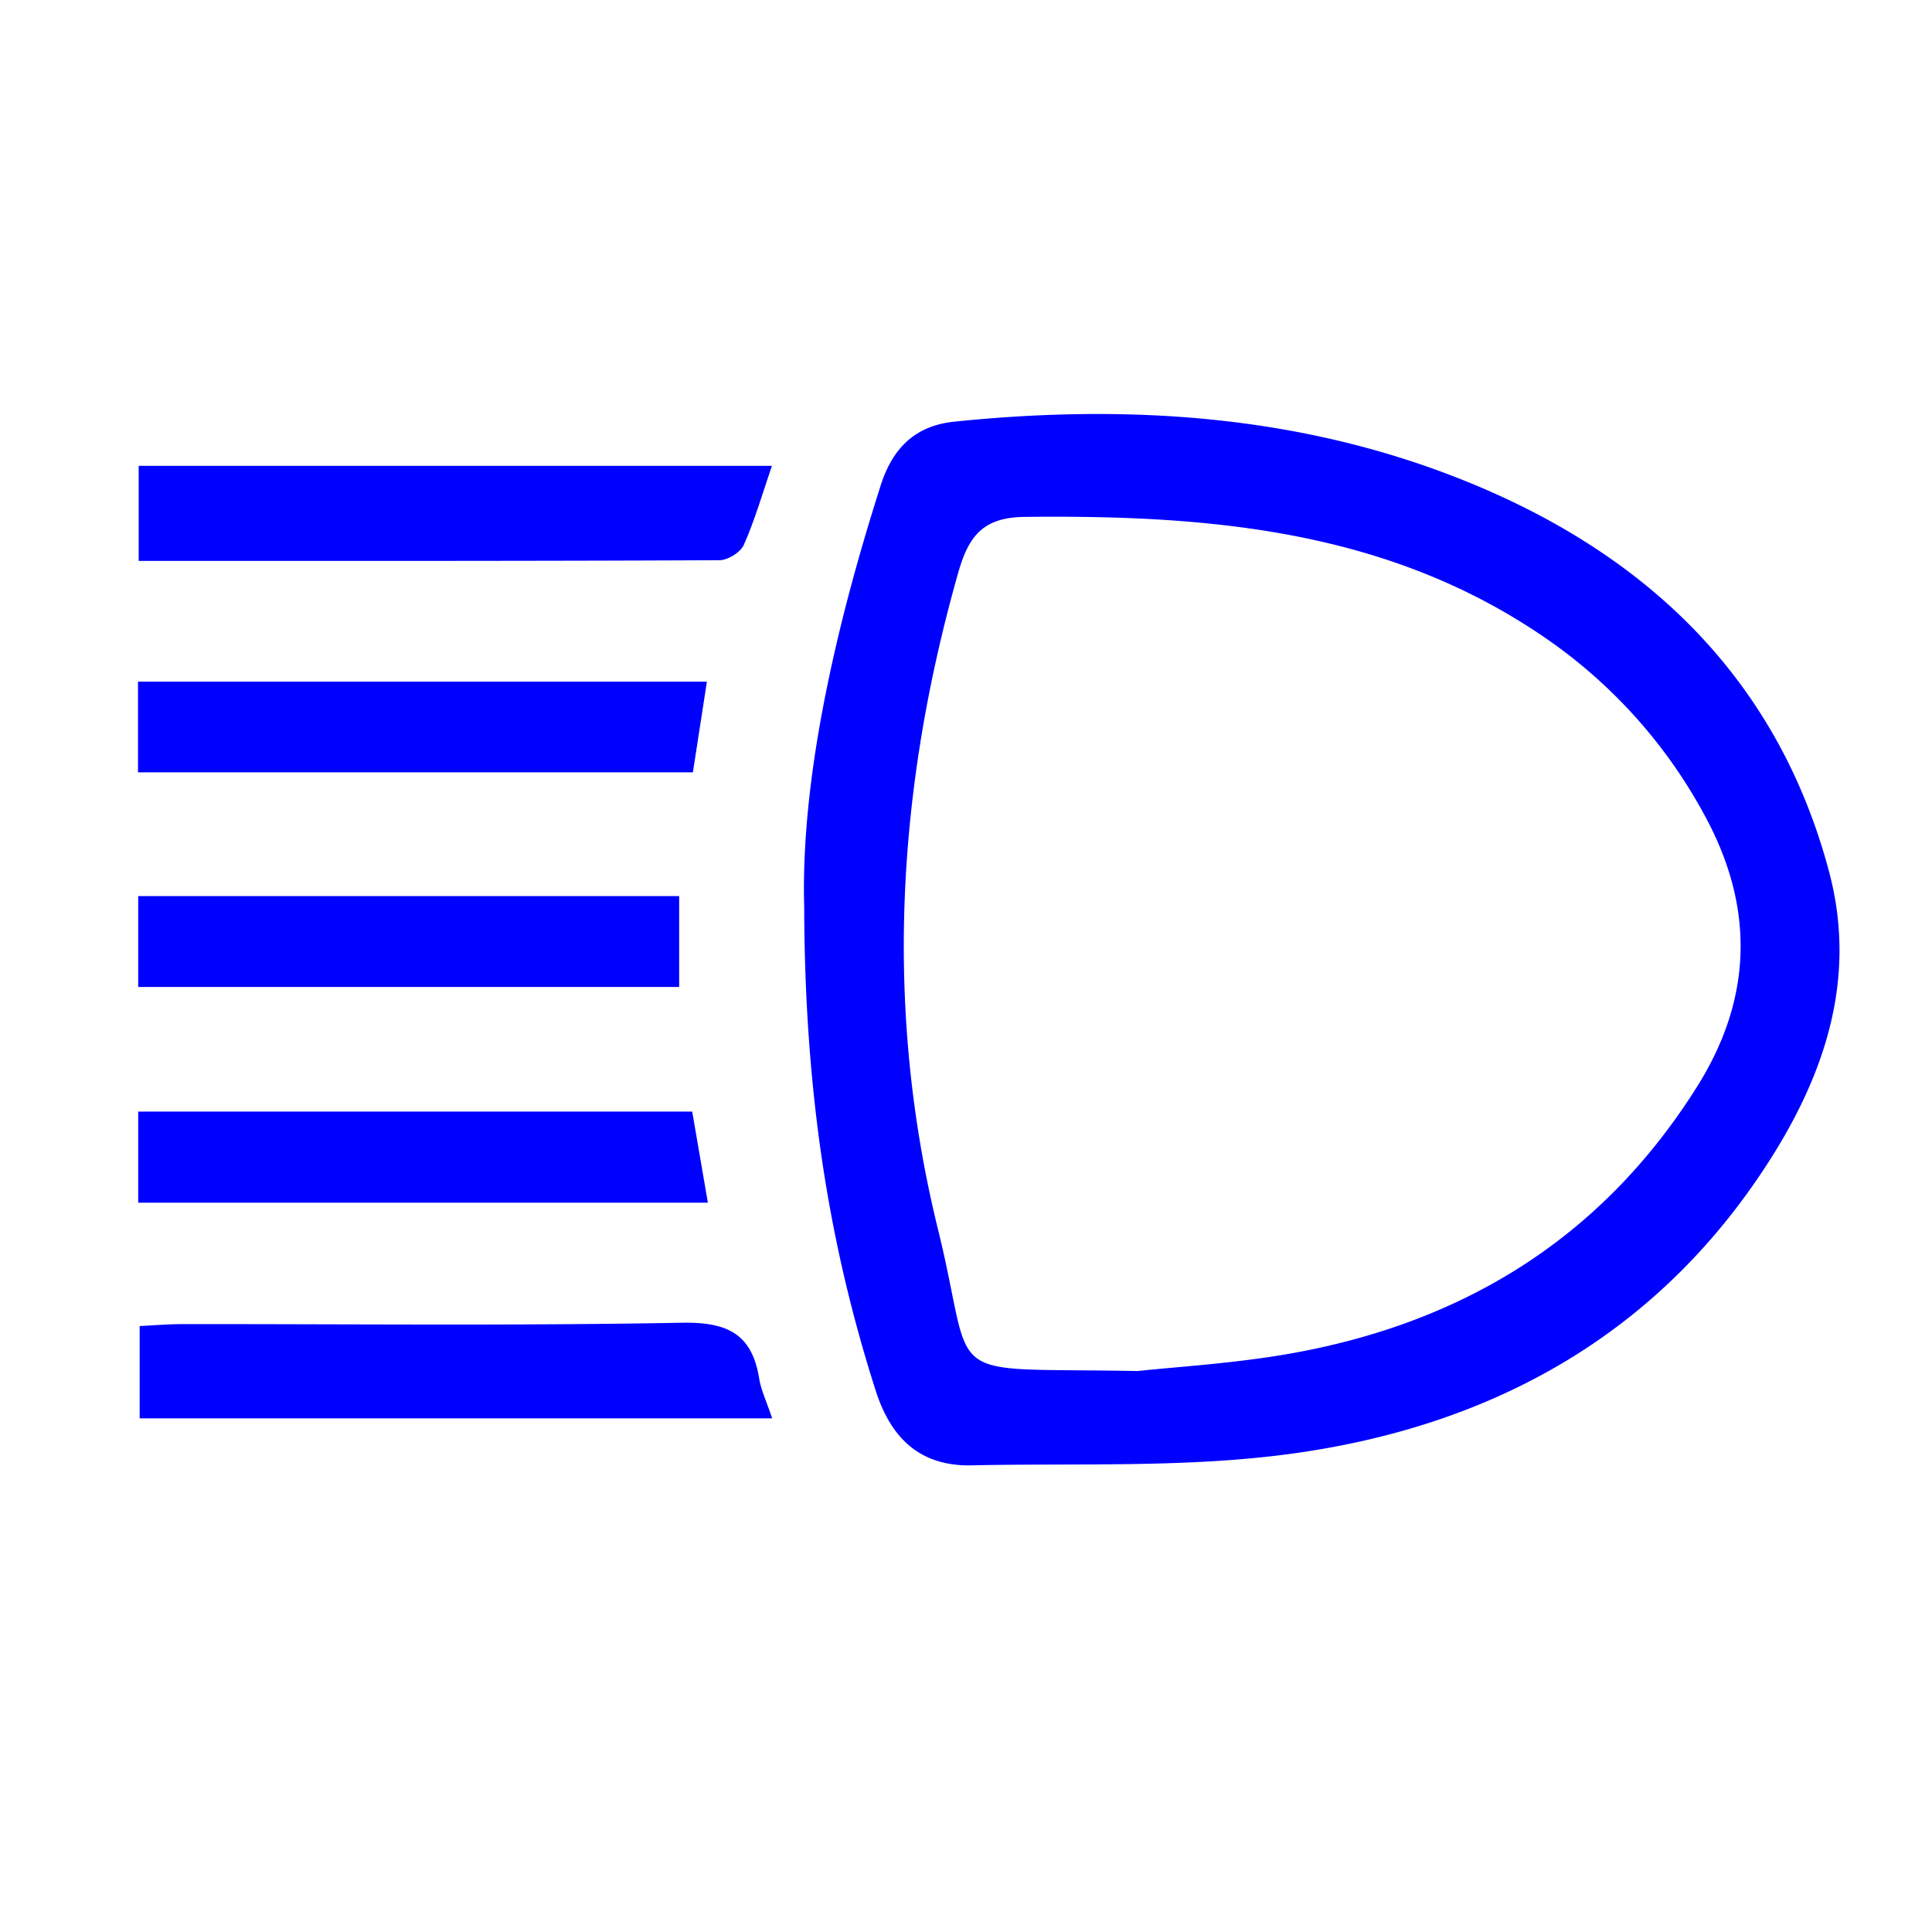 <?xml version="1.0" standalone="no"?><!DOCTYPE svg PUBLIC "-//W3C//DTD SVG 1.1//EN" "http://www.w3.org/Graphics/SVG/1.1/DTD/svg11.dtd"><svg t="1706520559901" class="icon" viewBox="0 0 1024 1024" version="1.1" xmlns="http://www.w3.org/2000/svg" p-id="92914" xmlns:xlink="http://www.w3.org/1999/xlink" width="64" height="64"><path d="M602.88 726.674c19.017-2.011 45.275-3.694 71.241-7.643 95.89-14.665 172.983-59.721 225.353-143.067 29.44-46.811 30.574-94.793 4.279-143.323a268.654 268.654 0 0 0-83.822-93.915c-83.639-57.966-178.834-65.792-276.48-64.768-22.089 0.183-29.879 9.765-35.438 29.111-32.841 115.383-39.57 231.826-10.862 348.489 20.59 83.493-1.755 73.033 105.728 75.118m-176.64-246.162c-1.829-65.682 15.616-145.335 40.704-223.707 6.254-19.383 18.286-31.232 38.875-33.317 92.087-9.472 183.15-3.621 269.568 30.939 96.439 38.546 166.839 104.594 194.194 208.091 15.397 58.514-3.877 111.323-36.315 159.634-59.246 88.283-145.737 134.144-248.137 148.261-55.954 7.717-113.445 5.01-170.203 6.254-26.99 0.549-42.642-14.08-50.798-39.643-24.869-77.897-37.595-157.55-37.888-256.512z m-17.006 271.25H74.021v-48.933c7.424-0.366 15.104-1.024 22.784-1.024 88.283-0.073 176.567 0.914 264.85-0.731 23.589-0.366 36.754 5.669 40.667 29.257 0.987 6.29 3.877 12.251 6.949 21.431zM73.509 297.289V246.894h335.653c-5.12 14.848-9.07 28.709-14.885 41.801-1.719 4.023-8.485 8.229-12.983 8.229-102.071 0.475-204.178 0.366-307.785 0.366z m-0.256 340.114V589.166h293.632l8.302 48.274H73.253zM73.143 409.344V361.289h301.531l-7.424 48.055H73.143z m0.11 65.609h286.72v48.165h-286.72v-48.165z" fill="#0000ff" p-id="92915"></path></svg>